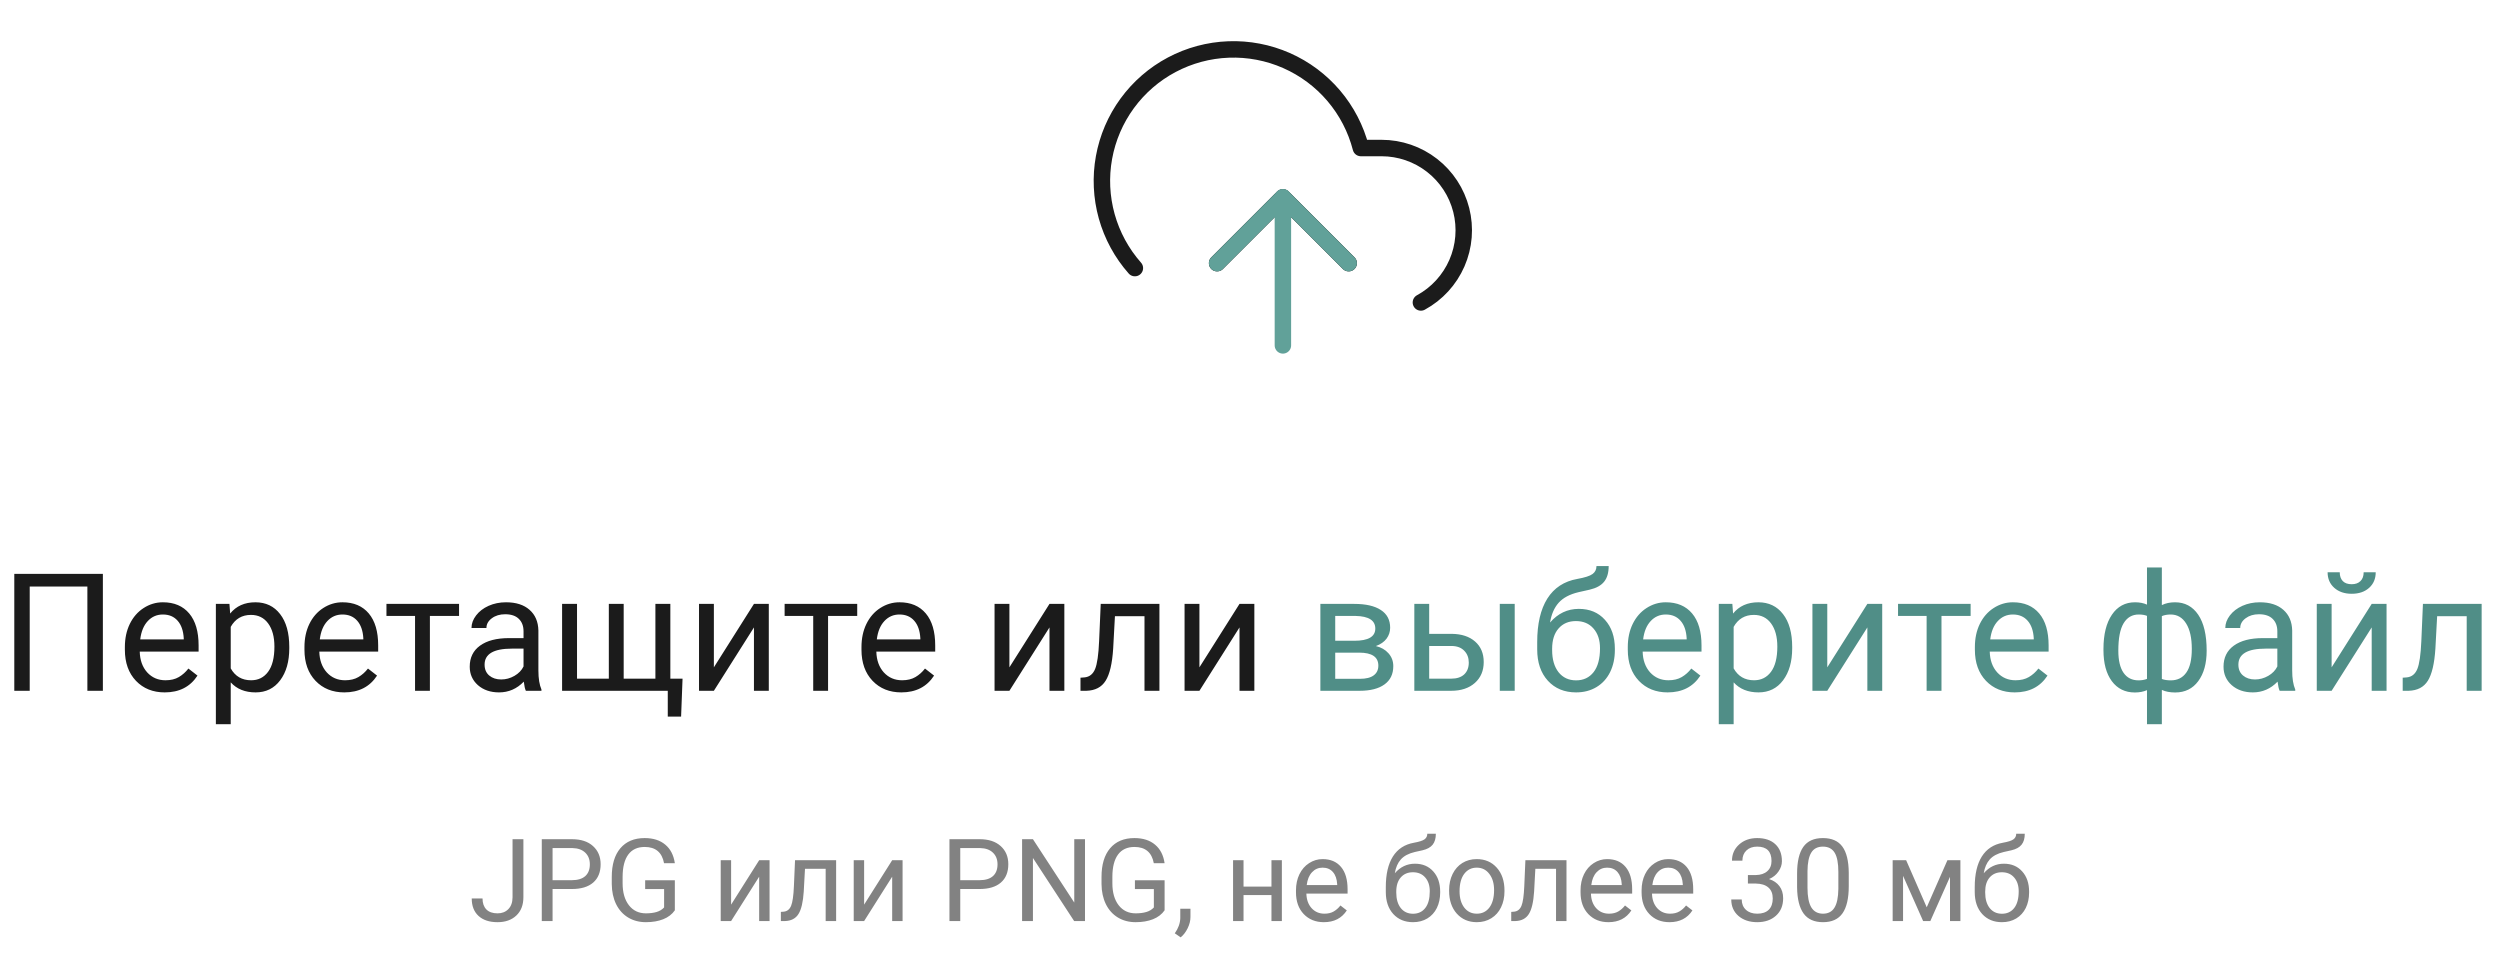 <svg width="304" height="118" viewBox="0 0 304 118" fill="none" xmlns="http://www.w3.org/2000/svg">
<path d="M12.51 84H10.625V71.324H3.613V84H1.738V69.781H12.51V84ZM20.029 84.195C18.597 84.195 17.432 83.727 16.533 82.789C15.635 81.845 15.185 80.585 15.185 79.01V78.678C15.185 77.63 15.384 76.695 15.781 75.875C16.185 75.048 16.745 74.404 17.461 73.941C18.184 73.473 18.965 73.238 19.805 73.238C21.178 73.238 22.246 73.691 23.008 74.596C23.77 75.501 24.15 76.796 24.15 78.482V79.234H16.992C17.018 80.276 17.321 81.119 17.9 81.764C18.486 82.402 19.229 82.721 20.127 82.721C20.765 82.721 21.305 82.591 21.748 82.33C22.191 82.07 22.578 81.725 22.91 81.295L24.014 82.154C23.128 83.515 21.8 84.195 20.029 84.195ZM19.805 74.723C19.076 74.723 18.463 74.99 17.969 75.523C17.474 76.051 17.168 76.793 17.051 77.75H22.344V77.613C22.292 76.695 22.044 75.986 21.602 75.484C21.159 74.977 20.56 74.723 19.805 74.723ZM35.176 78.834C35.176 80.442 34.808 81.738 34.072 82.721C33.337 83.704 32.34 84.195 31.084 84.195C29.801 84.195 28.792 83.788 28.057 82.975V88.062H26.25V73.434H27.9L27.988 74.606C28.724 73.694 29.746 73.238 31.055 73.238C32.324 73.238 33.327 73.717 34.062 74.674C34.805 75.631 35.176 76.962 35.176 78.668V78.834ZM33.369 78.629C33.369 77.438 33.115 76.497 32.607 75.807C32.1 75.117 31.403 74.772 30.518 74.772C29.424 74.772 28.604 75.257 28.057 76.227V81.275C28.597 82.239 29.424 82.721 30.537 82.721C31.403 82.721 32.09 82.379 32.598 81.695C33.112 81.005 33.369 79.983 33.369 78.629ZM41.865 84.195C40.433 84.195 39.268 83.727 38.369 82.789C37.471 81.845 37.022 80.585 37.022 79.01V78.678C37.022 77.63 37.22 76.695 37.617 75.875C38.021 75.048 38.581 74.404 39.297 73.941C40.02 73.473 40.801 73.238 41.641 73.238C43.014 73.238 44.082 73.691 44.844 74.596C45.605 75.501 45.986 76.796 45.986 78.482V79.234H38.828C38.854 80.276 39.157 81.119 39.736 81.764C40.322 82.402 41.065 82.721 41.963 82.721C42.601 82.721 43.141 82.591 43.584 82.33C44.027 82.07 44.414 81.725 44.746 81.295L45.85 82.154C44.964 83.515 43.636 84.195 41.865 84.195ZM41.641 74.723C40.911 74.723 40.3 74.99 39.805 75.523C39.31 76.051 39.004 76.793 38.887 77.75H44.18V77.613C44.128 76.695 43.88 75.986 43.438 75.484C42.995 74.977 42.396 74.723 41.641 74.723ZM55.82 74.898H52.275V84H50.469V74.898H46.992V73.434H55.82V74.898ZM63.945 84C63.841 83.792 63.757 83.421 63.691 82.887C62.852 83.759 61.849 84.195 60.684 84.195C59.642 84.195 58.786 83.902 58.115 83.316C57.451 82.724 57.119 81.975 57.119 81.07C57.119 79.97 57.536 79.117 58.369 78.512C59.209 77.9 60.387 77.594 61.904 77.594H63.662V76.764C63.662 76.132 63.473 75.631 63.096 75.26C62.718 74.882 62.161 74.693 61.426 74.693C60.781 74.693 60.241 74.856 59.805 75.182C59.368 75.507 59.15 75.901 59.15 76.363H57.334C57.334 75.836 57.52 75.328 57.891 74.84C58.268 74.345 58.776 73.954 59.414 73.668C60.059 73.382 60.765 73.238 61.533 73.238C62.751 73.238 63.704 73.544 64.394 74.156C65.085 74.762 65.443 75.598 65.469 76.666V81.529C65.469 82.499 65.592 83.271 65.84 83.844V84H63.945ZM60.947 82.623C61.514 82.623 62.051 82.477 62.559 82.184C63.066 81.891 63.434 81.51 63.662 81.041V78.873H62.246C60.033 78.873 58.926 79.521 58.926 80.816C58.926 81.383 59.115 81.826 59.492 82.144C59.87 82.463 60.355 82.623 60.947 82.623ZM70.166 73.434V82.525H74.033V73.434H75.84V82.525H79.697V73.434H81.514V82.525H82.998L82.822 87.135H81.201V84H68.35V73.434H70.166ZM91.68 73.434H93.486V84H91.68V76.295L86.807 84H85V73.434H86.807V81.148L91.68 73.434ZM104.238 74.898H100.693V84H98.887V74.898H95.41V73.434H104.238V74.898ZM109.6 84.195C108.167 84.195 107.002 83.727 106.104 82.789C105.205 81.845 104.756 80.585 104.756 79.01V78.678C104.756 77.63 104.954 76.695 105.352 75.875C105.755 75.048 106.315 74.404 107.031 73.941C107.754 73.473 108.535 73.238 109.375 73.238C110.749 73.238 111.816 73.691 112.578 74.596C113.34 75.501 113.721 76.796 113.721 78.482V79.234H106.562C106.589 80.276 106.891 81.119 107.471 81.764C108.057 82.402 108.799 82.721 109.697 82.721C110.335 82.721 110.876 82.591 111.318 82.33C111.761 82.07 112.148 81.725 112.48 81.295L113.584 82.154C112.699 83.515 111.37 84.195 109.6 84.195ZM109.375 74.723C108.646 74.723 108.034 74.99 107.539 75.523C107.044 76.051 106.738 76.793 106.621 77.75H111.914V77.613C111.862 76.695 111.615 75.986 111.172 75.484C110.729 74.977 110.13 74.723 109.375 74.723ZM127.617 73.434H129.424V84H127.617V76.295L122.744 84H120.938V73.434H122.744V81.148L127.617 73.434ZM140.986 73.434V84H139.17V74.928H135.576L135.361 78.883C135.244 80.699 134.938 81.998 134.443 82.779C133.955 83.561 133.177 83.967 132.109 84H131.387V82.408L131.904 82.369C132.49 82.304 132.91 81.966 133.164 81.353C133.418 80.742 133.581 79.609 133.652 77.955L133.848 73.434H140.986ZM150.723 73.434H152.529V84H150.723V76.295L145.85 84H144.043V73.434H145.85V81.148L150.723 73.434Z" fill="#1B1B1B"/>
<path d="M160.557 84V73.434H164.678C166.084 73.434 167.161 73.681 167.91 74.176C168.665 74.664 169.043 75.383 169.043 76.334C169.043 76.822 168.896 77.265 168.604 77.662C168.311 78.053 167.878 78.352 167.305 78.561C167.943 78.71 168.454 79.003 168.838 79.439C169.229 79.876 169.424 80.397 169.424 81.002C169.424 81.972 169.066 82.714 168.35 83.228C167.64 83.743 166.634 84 165.332 84H160.557ZM162.363 79.361V82.545H165.352C166.107 82.545 166.67 82.405 167.041 82.125C167.419 81.845 167.607 81.451 167.607 80.943C167.607 79.889 166.833 79.361 165.283 79.361H162.363ZM162.363 77.916H164.697C166.39 77.916 167.236 77.421 167.236 76.432C167.236 75.442 166.436 74.931 164.834 74.898H162.363V77.916ZM173.789 77.076H176.533C177.731 77.089 178.678 77.402 179.375 78.014C180.072 78.626 180.42 79.456 180.42 80.504C180.42 81.559 180.062 82.405 179.346 83.043C178.63 83.681 177.666 84 176.455 84H171.982V73.434H173.789V77.076ZM184.189 84H182.373V73.434H184.189V84ZM173.789 78.551V82.525H176.475C177.152 82.525 177.676 82.353 178.047 82.008C178.418 81.656 178.604 81.178 178.604 80.572C178.604 79.986 178.421 79.508 178.057 79.137C177.699 78.759 177.194 78.564 176.543 78.551H173.789ZM191.982 74.039C193.311 74.039 194.372 74.485 195.166 75.377C195.967 76.262 196.367 77.431 196.367 78.883V79.049C196.367 80.045 196.175 80.937 195.791 81.725C195.407 82.506 194.854 83.115 194.131 83.551C193.415 83.981 192.588 84.195 191.65 84.195C190.231 84.195 189.089 83.723 188.223 82.779C187.357 81.829 186.924 80.556 186.924 78.961V78.082C186.924 75.862 187.334 74.098 188.154 72.789C188.981 71.481 190.199 70.683 191.807 70.397C192.718 70.234 193.333 70.035 193.652 69.801C193.971 69.566 194.131 69.244 194.131 68.834H195.615C195.615 69.648 195.43 70.283 195.059 70.738C194.694 71.194 194.108 71.516 193.301 71.705L191.953 72.008C190.879 72.262 190.072 72.691 189.531 73.297C188.997 73.896 188.649 74.697 188.486 75.699C189.443 74.592 190.609 74.039 191.982 74.039ZM191.631 75.523C190.745 75.523 190.042 75.823 189.521 76.422C189.001 77.014 188.74 77.838 188.74 78.893V79.049C188.74 80.182 189.001 81.08 189.521 81.744C190.049 82.402 190.758 82.731 191.65 82.731C192.549 82.731 193.258 82.398 193.779 81.734C194.3 81.07 194.561 80.1 194.561 78.824C194.561 77.828 194.297 77.031 193.77 76.432C193.249 75.826 192.536 75.523 191.631 75.523ZM202.783 84.195C201.351 84.195 200.186 83.727 199.287 82.789C198.389 81.845 197.939 80.585 197.939 79.01V78.678C197.939 77.63 198.138 76.695 198.535 75.875C198.939 75.048 199.499 74.404 200.215 73.941C200.938 73.473 201.719 73.238 202.559 73.238C203.932 73.238 205 73.691 205.762 74.596C206.523 75.501 206.904 76.796 206.904 78.482V79.234H199.746C199.772 80.276 200.075 81.119 200.654 81.764C201.24 82.402 201.982 82.721 202.881 82.721C203.519 82.721 204.059 82.591 204.502 82.33C204.945 82.07 205.332 81.725 205.664 81.295L206.768 82.154C205.882 83.515 204.554 84.195 202.783 84.195ZM202.559 74.723C201.829 74.723 201.217 74.99 200.723 75.523C200.228 76.051 199.922 76.793 199.805 77.75H205.098V77.613C205.046 76.695 204.798 75.986 204.355 75.484C203.913 74.977 203.314 74.723 202.559 74.723ZM217.93 78.834C217.93 80.442 217.562 81.738 216.826 82.721C216.09 83.704 215.094 84.195 213.838 84.195C212.555 84.195 211.546 83.788 210.811 82.975V88.062H209.004V73.434H210.654L210.742 74.606C211.478 73.694 212.5 73.238 213.809 73.238C215.078 73.238 216.081 73.717 216.816 74.674C217.559 75.631 217.93 76.962 217.93 78.668V78.834ZM216.123 78.629C216.123 77.438 215.869 76.497 215.361 75.807C214.854 75.117 214.157 74.772 213.271 74.772C212.178 74.772 211.357 75.257 210.811 76.227V81.275C211.351 82.239 212.178 82.721 213.291 82.721C214.157 82.721 214.844 82.379 215.352 81.695C215.866 81.005 216.123 79.983 216.123 78.629ZM227.07 73.434H228.877V84H227.07V76.295L222.197 84H220.391V73.434H222.197V81.148L227.07 73.434ZM239.629 74.898H236.084V84H234.277V74.898H230.801V73.434H239.629V74.898ZM244.99 84.195C243.558 84.195 242.393 83.727 241.494 82.789C240.596 81.845 240.146 80.585 240.146 79.01V78.678C240.146 77.63 240.345 76.695 240.742 75.875C241.146 75.048 241.706 74.404 242.422 73.941C243.145 73.473 243.926 73.238 244.766 73.238C246.139 73.238 247.207 73.691 247.969 74.596C248.73 75.501 249.111 76.796 249.111 78.482V79.234H241.953C241.979 80.276 242.282 81.119 242.861 81.764C243.447 82.402 244.189 82.721 245.088 82.721C245.726 82.721 246.266 82.591 246.709 82.33C247.152 82.07 247.539 81.725 247.871 81.295L248.975 82.154C248.089 83.515 246.761 84.195 244.99 84.195ZM244.766 74.723C244.036 74.723 243.424 74.99 242.93 75.523C242.435 76.051 242.129 76.793 242.012 77.75H247.305V77.613C247.253 76.695 247.005 75.986 246.562 75.484C246.12 74.977 245.521 74.723 244.766 74.723ZM255.781 78.912C255.781 77.148 256.123 75.761 256.807 74.752C257.49 73.743 258.428 73.238 259.619 73.238C260.173 73.238 260.658 73.333 261.074 73.522V69H262.881V73.58C263.337 73.352 263.87 73.238 264.482 73.238C265.68 73.238 266.621 73.743 267.305 74.752C267.988 75.761 268.33 77.216 268.33 79.117C268.33 80.673 267.988 81.91 267.305 82.828C266.628 83.746 265.693 84.205 264.502 84.205C263.87 84.205 263.33 84.101 262.881 83.893V88.062H261.074V83.922C260.645 84.111 260.153 84.205 259.6 84.205C258.415 84.205 257.48 83.746 256.797 82.828C256.12 81.91 255.781 80.654 255.781 79.059V78.912ZM266.523 78.912C266.523 77.584 266.296 76.555 265.84 75.826C265.384 75.091 264.756 74.723 263.955 74.723C263.545 74.723 263.187 74.788 262.881 74.918V82.564C263.174 82.675 263.538 82.731 263.975 82.731C264.782 82.731 265.407 82.418 265.85 81.793C266.299 81.168 266.523 80.208 266.523 78.912ZM257.588 79.117C257.588 80.302 257.799 81.201 258.223 81.812C258.646 82.424 259.255 82.731 260.049 82.731C260.426 82.731 260.768 82.672 261.074 82.555V74.889C260.801 74.778 260.465 74.723 260.068 74.723C259.274 74.723 258.662 75.078 258.232 75.787C257.803 76.497 257.588 77.607 257.588 79.117ZM277.207 84C277.103 83.792 277.018 83.421 276.953 82.887C276.113 83.759 275.111 84.195 273.945 84.195C272.904 84.195 272.048 83.902 271.377 83.316C270.713 82.724 270.381 81.975 270.381 81.07C270.381 79.97 270.798 79.117 271.631 78.512C272.471 77.9 273.649 77.594 275.166 77.594H276.924V76.764C276.924 76.132 276.735 75.631 276.357 75.26C275.98 74.882 275.423 74.693 274.688 74.693C274.043 74.693 273.503 74.856 273.066 75.182C272.63 75.507 272.412 75.901 272.412 76.363H270.596C270.596 75.836 270.781 75.328 271.152 74.84C271.53 74.345 272.038 73.954 272.676 73.668C273.32 73.382 274.027 73.238 274.795 73.238C276.012 73.238 276.966 73.544 277.656 74.156C278.346 74.762 278.704 75.598 278.73 76.666V81.529C278.73 82.499 278.854 83.271 279.102 83.844V84H277.207ZM274.209 82.623C274.775 82.623 275.312 82.477 275.82 82.184C276.328 81.891 276.696 81.51 276.924 81.041V78.873H275.508C273.294 78.873 272.188 79.521 272.188 80.816C272.188 81.383 272.376 81.826 272.754 82.144C273.132 82.463 273.617 82.623 274.209 82.623ZM288.398 73.434H290.205V84H288.398V76.295L283.525 84H281.719V73.434H283.525V81.148L288.398 73.434ZM288.887 69.586C288.887 70.374 288.617 71.008 288.076 71.49C287.542 71.966 286.839 72.203 285.967 72.203C285.094 72.203 284.388 71.962 283.848 71.481C283.307 70.999 283.037 70.367 283.037 69.586H284.512C284.512 70.042 284.635 70.4 284.883 70.66C285.13 70.914 285.492 71.041 285.967 71.041C286.423 71.041 286.777 70.914 287.031 70.66C287.292 70.406 287.422 70.048 287.422 69.586H288.887ZM301.768 73.434V84H299.951V74.928H296.357L296.143 78.883C296.025 80.699 295.719 81.998 295.225 82.779C294.736 83.561 293.958 83.967 292.891 84H292.168V82.408L292.686 82.369C293.271 82.304 293.691 81.966 293.945 81.353C294.199 80.742 294.362 79.609 294.434 77.955L294.629 73.434H301.768Z" fill="#508E87"/>
<path d="M62.325 102.047H63.645V109.095C63.645 110.047 63.357 110.792 62.783 111.33C62.214 111.868 61.453 112.137 60.5 112.137C59.511 112.137 58.741 111.884 58.19 111.378C57.638 110.872 57.362 110.163 57.362 109.252H58.675C58.675 109.822 58.83 110.266 59.14 110.585C59.454 110.904 59.908 111.063 60.5 111.063C61.042 111.063 61.48 110.893 61.812 110.551C62.15 110.209 62.321 109.73 62.325 109.115V102.047ZM67.192 108.104V112H65.88V102.047H69.551C70.64 102.047 71.492 102.325 72.107 102.881C72.727 103.437 73.037 104.173 73.037 105.089C73.037 106.055 72.734 106.8 72.128 107.324C71.526 107.844 70.663 108.104 69.537 108.104H67.192ZM67.192 107.03H69.551C70.253 107.03 70.79 106.866 71.164 106.538C71.538 106.205 71.725 105.727 71.725 105.103C71.725 104.51 71.538 104.036 71.164 103.681C70.79 103.325 70.278 103.141 69.626 103.127H67.192V107.03ZM82.061 110.694C81.723 111.177 81.252 111.54 80.645 111.781C80.044 112.018 79.342 112.137 78.54 112.137C77.729 112.137 77.009 111.948 76.38 111.569C75.751 111.187 75.263 110.644 74.917 109.942C74.575 109.241 74.4 108.427 74.391 107.502V106.634C74.391 105.134 74.739 103.972 75.436 103.147C76.138 102.323 77.123 101.91 78.39 101.91C79.429 101.91 80.265 102.177 80.898 102.71C81.532 103.239 81.919 103.991 82.061 104.966H80.748C80.502 103.649 79.718 102.99 78.397 102.99C77.517 102.99 76.849 103.3 76.394 103.92C75.942 104.535 75.715 105.428 75.71 106.6V107.413C75.71 108.53 75.965 109.418 76.476 110.079C76.986 110.735 77.676 111.063 78.547 111.063C79.039 111.063 79.47 111.009 79.839 110.899C80.208 110.79 80.513 110.605 80.755 110.346V108.11H78.451V107.044H82.061V110.694ZM92.314 104.604H93.579V112H92.314V106.606L88.903 112H87.639V104.604H88.903V110.004L92.314 104.604ZM101.673 104.604V112H100.401V105.649H97.886L97.735 108.418C97.653 109.689 97.439 110.599 97.093 111.146C96.751 111.692 96.206 111.977 95.459 112H94.953V110.886L95.315 110.858C95.726 110.813 96.019 110.576 96.197 110.147C96.375 109.719 96.489 108.926 96.539 107.769L96.676 104.604H101.673ZM108.488 104.604H109.753V112H108.488V106.606L105.077 112H103.812V104.604H105.077V110.004L108.488 104.604ZM116.767 108.104V112H115.454V102.047H119.125C120.214 102.047 121.066 102.325 121.682 102.881C122.301 103.437 122.611 104.173 122.611 105.089C122.611 106.055 122.308 106.8 121.702 107.324C121.101 107.844 120.237 108.104 119.111 108.104H116.767ZM116.767 107.03H119.125C119.827 107.03 120.365 106.866 120.738 106.538C121.112 106.205 121.299 105.727 121.299 105.103C121.299 104.51 121.112 104.036 120.738 103.681C120.365 103.325 119.852 103.141 119.2 103.127H116.767V107.03ZM131.936 112H130.616L125.605 104.33V112H124.286V102.047H125.605L130.63 109.751V102.047H131.936V112ZM141.615 110.694C141.278 111.177 140.806 111.54 140.2 111.781C139.599 112.018 138.897 112.137 138.095 112.137C137.284 112.137 136.563 111.948 135.935 111.569C135.306 111.187 134.818 110.644 134.472 109.942C134.13 109.241 133.954 108.427 133.945 107.502V106.634C133.945 105.134 134.294 103.972 134.991 103.147C135.693 102.323 136.677 101.91 137.944 101.91C138.983 101.91 139.82 102.177 140.453 102.71C141.087 103.239 141.474 103.991 141.615 104.966H140.303C140.057 103.649 139.273 102.99 137.951 102.99C137.072 102.99 136.404 103.3 135.948 103.92C135.497 104.535 135.269 105.428 135.265 106.6V107.413C135.265 108.53 135.52 109.418 136.03 110.079C136.541 110.735 137.231 111.063 138.102 111.063C138.594 111.063 139.024 111.009 139.394 110.899C139.763 110.79 140.068 110.605 140.31 110.346V108.11H138.006V107.044H141.615V110.694ZM143.57 113.982L142.853 113.49C143.281 112.893 143.504 112.278 143.522 111.645V110.503H144.76V111.494C144.76 111.954 144.646 112.415 144.418 112.875C144.195 113.335 143.912 113.704 143.57 113.982ZM155.875 112H154.61V108.842H151.213V112H149.941V104.604H151.213V107.81H154.61V104.604H155.875V112ZM160.981 112.137C159.979 112.137 159.163 111.809 158.534 111.152C157.905 110.492 157.591 109.61 157.591 108.507V108.274C157.591 107.541 157.73 106.887 158.008 106.312C158.29 105.734 158.682 105.283 159.184 104.959C159.689 104.631 160.236 104.467 160.824 104.467C161.786 104.467 162.533 104.784 163.066 105.417C163.6 106.05 163.866 106.957 163.866 108.138V108.664H158.855C158.874 109.393 159.086 109.983 159.491 110.435C159.901 110.881 160.421 111.104 161.05 111.104C161.496 111.104 161.875 111.013 162.185 110.831C162.494 110.649 162.766 110.407 162.998 110.106L163.771 110.708C163.151 111.66 162.221 112.137 160.981 112.137ZM160.824 105.506C160.314 105.506 159.885 105.693 159.539 106.066C159.193 106.436 158.979 106.955 158.896 107.625H162.602V107.529C162.565 106.887 162.392 106.39 162.082 106.039C161.772 105.684 161.353 105.506 160.824 105.506ZM172.056 105.027C172.985 105.027 173.728 105.34 174.284 105.964C174.845 106.584 175.125 107.402 175.125 108.418V108.534C175.125 109.231 174.991 109.856 174.722 110.407C174.453 110.954 174.065 111.38 173.56 111.686C173.058 111.986 172.479 112.137 171.823 112.137C170.83 112.137 170.03 111.806 169.424 111.146C168.818 110.48 168.515 109.589 168.515 108.473V107.857C168.515 106.303 168.802 105.068 169.376 104.152C169.955 103.236 170.807 102.678 171.933 102.478C172.571 102.364 173.001 102.225 173.225 102.061C173.448 101.896 173.56 101.671 173.56 101.384H174.599C174.599 101.953 174.469 102.398 174.209 102.717C173.954 103.036 173.544 103.261 172.979 103.394L172.035 103.605C171.283 103.783 170.718 104.084 170.34 104.508C169.966 104.927 169.722 105.488 169.608 106.189C170.278 105.415 171.094 105.027 172.056 105.027ZM171.81 106.066C171.19 106.066 170.698 106.276 170.333 106.695C169.968 107.11 169.786 107.687 169.786 108.425V108.534C169.786 109.327 169.968 109.956 170.333 110.421C170.702 110.881 171.199 111.111 171.823 111.111C172.452 111.111 172.949 110.879 173.313 110.414C173.678 109.949 173.86 109.27 173.86 108.377C173.86 107.68 173.676 107.121 173.307 106.702C172.942 106.278 172.443 106.066 171.81 106.066ZM176.212 108.233C176.212 107.509 176.353 106.857 176.636 106.278C176.923 105.7 177.319 105.253 177.825 104.938C178.336 104.624 178.917 104.467 179.568 104.467C180.576 104.467 181.389 104.815 182.009 105.513C182.633 106.21 182.945 107.137 182.945 108.295V108.384C182.945 109.104 182.806 109.751 182.528 110.325C182.255 110.895 181.861 111.339 181.346 111.658C180.835 111.977 180.247 112.137 179.582 112.137C178.579 112.137 177.766 111.788 177.142 111.091C176.522 110.394 176.212 109.471 176.212 108.322V108.233ZM177.483 108.384C177.483 109.204 177.673 109.863 178.051 110.359C178.434 110.856 178.944 111.104 179.582 111.104C180.225 111.104 180.735 110.854 181.113 110.353C181.492 109.847 181.681 109.14 181.681 108.233C181.681 107.422 181.487 106.766 181.1 106.265C180.717 105.759 180.206 105.506 179.568 105.506C178.944 105.506 178.44 105.754 178.058 106.251C177.675 106.748 177.483 107.459 177.483 108.384ZM190.485 104.604V112H189.214V105.649H186.698L186.548 108.418C186.466 109.689 186.252 110.599 185.905 111.146C185.563 111.692 185.019 111.977 184.271 112H183.766V110.886L184.128 110.858C184.538 110.813 184.832 110.576 185.01 110.147C185.188 109.719 185.301 108.926 185.352 107.769L185.488 104.604H190.485ZM195.585 112.137C194.582 112.137 193.767 111.809 193.138 111.152C192.509 110.492 192.194 109.61 192.194 108.507V108.274C192.194 107.541 192.333 106.887 192.611 106.312C192.894 105.734 193.286 105.283 193.787 104.959C194.293 104.631 194.84 104.467 195.428 104.467C196.389 104.467 197.137 104.784 197.67 105.417C198.203 106.05 198.47 106.957 198.47 108.138V108.664H193.459C193.477 109.393 193.689 109.983 194.095 110.435C194.505 110.881 195.024 111.104 195.653 111.104C196.1 111.104 196.478 111.013 196.788 110.831C197.098 110.649 197.369 110.407 197.602 110.106L198.374 110.708C197.754 111.66 196.825 112.137 195.585 112.137ZM195.428 105.506C194.917 105.506 194.489 105.693 194.143 106.066C193.796 106.436 193.582 106.955 193.5 107.625H197.205V107.529C197.169 106.887 196.995 106.39 196.686 106.039C196.376 105.684 195.956 105.506 195.428 105.506ZM203.009 112.137C202.006 112.137 201.19 111.809 200.562 111.152C199.933 110.492 199.618 109.61 199.618 108.507V108.274C199.618 107.541 199.757 106.887 200.035 106.312C200.318 105.734 200.71 105.283 201.211 104.959C201.717 104.631 202.264 104.467 202.852 104.467C203.813 104.467 204.561 104.784 205.094 105.417C205.627 106.05 205.894 106.957 205.894 108.138V108.664H200.883C200.901 109.393 201.113 109.983 201.519 110.435C201.929 110.881 202.448 111.104 203.077 111.104C203.524 111.104 203.902 111.013 204.212 110.831C204.522 110.649 204.793 110.407 205.025 110.106L205.798 110.708C205.178 111.66 204.248 112.137 203.009 112.137ZM202.852 105.506C202.341 105.506 201.913 105.693 201.566 106.066C201.22 106.436 201.006 106.955 200.924 107.625H204.629V107.529C204.592 106.887 204.419 106.39 204.109 106.039C203.799 105.684 203.38 105.506 202.852 105.506ZM212.545 106.408H213.495C214.092 106.399 214.562 106.242 214.903 105.937C215.245 105.631 215.416 105.219 215.416 104.699C215.416 103.533 214.835 102.949 213.673 102.949C213.126 102.949 212.688 103.106 212.36 103.421C212.037 103.731 211.875 104.143 211.875 104.658H210.61C210.61 103.87 210.897 103.216 211.472 102.696C212.05 102.172 212.784 101.91 213.673 101.91C214.612 101.91 215.348 102.159 215.881 102.655C216.414 103.152 216.681 103.842 216.681 104.727C216.681 105.16 216.539 105.579 216.257 105.984C215.979 106.39 215.598 106.693 215.115 106.894C215.662 107.067 216.084 107.354 216.38 107.755C216.681 108.156 216.831 108.646 216.831 109.225C216.831 110.118 216.539 110.826 215.956 111.351C215.373 111.875 214.614 112.137 213.68 112.137C212.745 112.137 211.984 111.884 211.396 111.378C210.813 110.872 210.521 110.204 210.521 109.375H211.793C211.793 109.899 211.964 110.318 212.306 110.633C212.647 110.947 213.105 111.104 213.68 111.104C214.29 111.104 214.757 110.945 215.081 110.626C215.405 110.307 215.566 109.849 215.566 109.252C215.566 108.673 215.389 108.229 215.033 107.919C214.678 107.609 214.165 107.45 213.495 107.44H212.545V106.408ZM224.809 107.755C224.809 109.236 224.556 110.337 224.05 111.057C223.544 111.777 222.753 112.137 221.678 112.137C220.616 112.137 219.83 111.786 219.319 111.084C218.809 110.378 218.545 109.325 218.526 107.926V106.237C218.526 104.774 218.779 103.688 219.285 102.977C219.791 102.266 220.584 101.91 221.664 101.91C222.735 101.91 223.523 102.254 224.029 102.942C224.535 103.626 224.795 104.683 224.809 106.114V107.755ZM223.544 106.025C223.544 104.954 223.394 104.175 223.093 103.688C222.792 103.195 222.316 102.949 221.664 102.949C221.017 102.949 220.545 103.193 220.249 103.681C219.953 104.168 219.8 104.918 219.791 105.93V107.953C219.791 109.029 219.946 109.824 220.256 110.339C220.57 110.849 221.044 111.104 221.678 111.104C222.302 111.104 222.765 110.863 223.065 110.38C223.371 109.897 223.53 109.136 223.544 108.097V106.025ZM234.29 110.325L236.806 104.604H238.385V112H237.12V106.62L234.728 112H233.853L231.412 106.504V112H230.147V104.604H231.788L234.29 110.325ZM243.669 105.027C244.599 105.027 245.341 105.34 245.897 105.964C246.458 106.584 246.738 107.402 246.738 108.418V108.534C246.738 109.231 246.604 109.856 246.335 110.407C246.066 110.954 245.679 111.38 245.173 111.686C244.672 111.986 244.093 112.137 243.437 112.137C242.443 112.137 241.643 111.806 241.037 111.146C240.431 110.48 240.128 109.589 240.128 108.473V107.857C240.128 106.303 240.415 105.068 240.989 104.152C241.568 103.236 242.42 102.678 243.546 102.478C244.184 102.364 244.615 102.225 244.838 102.061C245.061 101.896 245.173 101.671 245.173 101.384H246.212C246.212 101.953 246.082 102.398 245.822 102.717C245.567 103.036 245.157 103.261 244.592 103.394L243.648 103.605C242.896 103.783 242.331 104.084 241.953 104.508C241.579 104.927 241.336 105.488 241.222 106.189C241.892 105.415 242.707 105.027 243.669 105.027ZM243.423 106.066C242.803 106.066 242.311 106.276 241.946 106.695C241.582 107.11 241.399 107.687 241.399 108.425V108.534C241.399 109.327 241.582 109.956 241.946 110.421C242.315 110.881 242.812 111.111 243.437 111.111C244.065 111.111 244.562 110.879 244.927 110.414C245.291 109.949 245.474 109.27 245.474 108.377C245.474 107.68 245.289 107.121 244.92 106.702C244.555 106.278 244.056 106.066 243.423 106.066Z" fill="#828282"/>
<path d="M164 32L156 24L148 32" stroke="black" stroke-width="2" stroke-linecap="round" stroke-linejoin="round"/>
<path d="M156 24V42" stroke="#61A199" stroke-width="2" stroke-linecap="round" stroke-linejoin="round"/>
<path d="M172.781 36.78C174.732 35.717 176.273 34.034 177.161 31.997C178.049 29.961 178.233 27.686 177.685 25.533C177.137 23.38 175.888 21.471 174.134 20.107C172.381 18.743 170.223 18.001 168.001 18H165.481C164.876 15.659 163.747 13.485 162.181 11.642C160.614 9.799 158.651 8.336 156.437 7.361C154.224 6.387 151.818 5.927 149.401 6.016C146.984 6.105 144.619 6.741 142.483 7.875C140.347 9.01 138.497 10.614 137.07 12.567C135.644 14.52 134.678 16.771 134.247 19.151C133.815 21.53 133.929 23.977 134.579 26.306C135.23 28.636 136.399 30.788 138.001 32.6" stroke="#1B1B1B" stroke-width="2" stroke-linecap="round" stroke-linejoin="round"/>
<path d="M164 32L156 24L148 32" stroke="#61A199" stroke-width="2" stroke-linecap="round" stroke-linejoin="round"/>
</svg>
